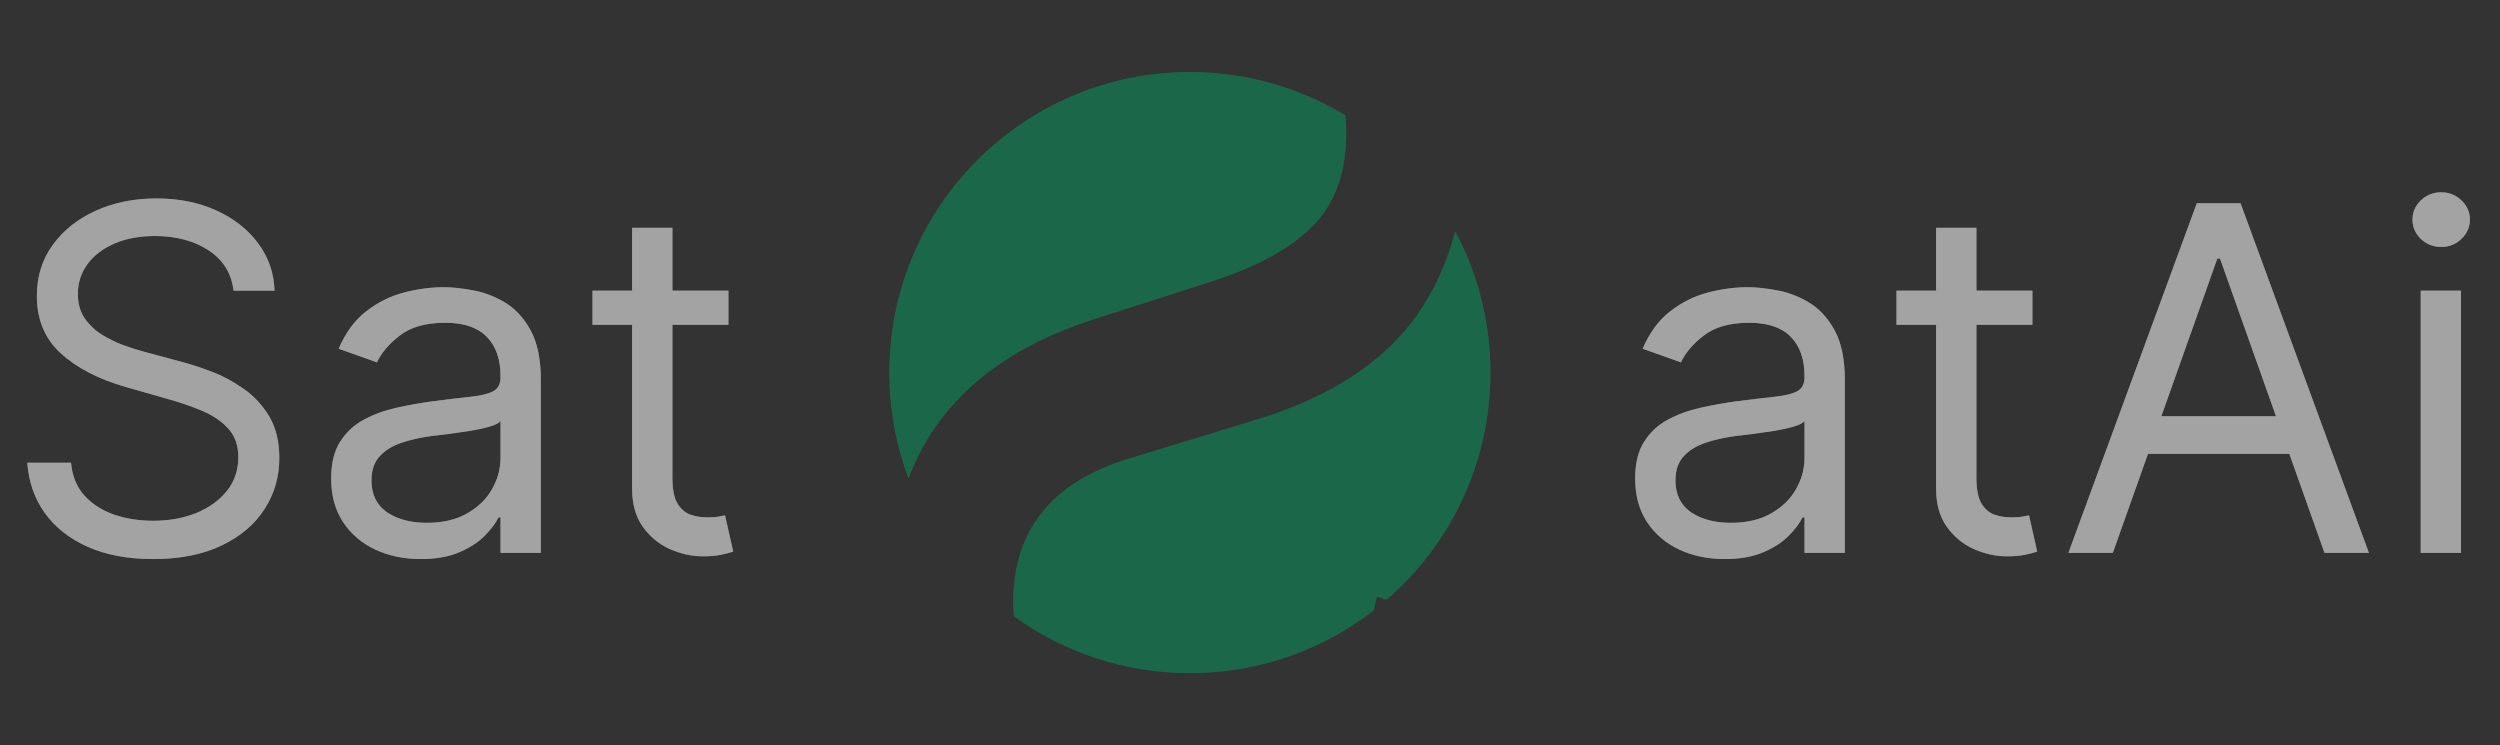 <svg width="104" height="31" viewBox="0 0 104 31" fill="none" xmlns="http://www.w3.org/2000/svg">
<rect x="0" y="0" width="104" height="31" fill="#333333" stroke="none"/>
<path d="M9.716 12.091C9.631 11.371 9.285 10.812 8.679 10.415C8.073 10.017 7.33 9.818 6.449 9.818C5.805 9.818 5.241 9.922 4.759 10.131C4.28 10.339 3.906 10.626 3.636 10.99C3.371 11.355 3.239 11.769 3.239 12.233C3.239 12.621 3.331 12.955 3.516 13.234C3.705 13.509 3.946 13.739 4.24 13.923C4.534 14.103 4.841 14.252 5.163 14.371C5.485 14.484 5.781 14.577 6.051 14.648L7.528 15.046C7.907 15.145 8.329 15.282 8.793 15.457C9.261 15.633 9.709 15.872 10.135 16.175C10.566 16.473 10.921 16.857 11.2 17.325C11.48 17.794 11.619 18.369 11.619 19.051C11.619 19.837 11.413 20.547 11.001 21.182C10.594 21.816 9.998 22.32 9.212 22.695C8.43 23.069 7.481 23.256 6.364 23.256C5.322 23.256 4.42 23.088 3.658 22.751C2.9 22.415 2.304 21.947 1.868 21.345C1.437 20.744 1.193 20.046 1.136 19.25H2.955C3.002 19.799 3.187 20.254 3.509 20.614C3.835 20.969 4.247 21.234 4.744 21.409C5.246 21.579 5.786 21.665 6.364 21.665C7.036 21.665 7.64 21.556 8.175 21.338C8.71 21.116 9.134 20.808 9.446 20.415C9.759 20.017 9.915 19.553 9.915 19.023C9.915 18.54 9.78 18.147 9.51 17.844C9.24 17.541 8.885 17.294 8.445 17.105C8.004 16.916 7.528 16.75 7.017 16.608L5.227 16.097C4.091 15.77 3.191 15.303 2.528 14.697C1.866 14.091 1.534 13.298 1.534 12.318C1.534 11.504 1.754 10.794 2.195 10.188C2.64 9.577 3.236 9.103 3.984 8.767C4.737 8.426 5.578 8.256 6.506 8.256C7.443 8.256 8.277 8.424 9.006 8.76C9.735 9.091 10.312 9.546 10.739 10.124C11.169 10.701 11.397 11.357 11.421 12.091H9.716ZM17.498 23.256C16.807 23.256 16.18 23.125 15.616 22.865C15.053 22.6 14.605 22.219 14.274 21.722C13.942 21.22 13.777 20.614 13.777 19.903C13.777 19.278 13.9 18.772 14.146 18.384C14.392 17.991 14.721 17.683 15.133 17.46C15.545 17.238 16 17.072 16.497 16.963C16.999 16.849 17.503 16.759 18.01 16.693C18.672 16.608 19.21 16.544 19.622 16.501C20.038 16.454 20.341 16.376 20.531 16.267C20.725 16.158 20.822 15.969 20.822 15.699V15.642C20.822 14.941 20.63 14.397 20.247 14.008C19.868 13.62 19.293 13.426 18.521 13.426C17.721 13.426 17.093 13.601 16.639 13.952C16.184 14.302 15.865 14.676 15.68 15.074L14.089 14.506C14.373 13.843 14.752 13.327 15.226 12.957C15.704 12.583 16.225 12.323 16.788 12.176C17.356 12.025 17.915 11.949 18.464 11.949C18.814 11.949 19.217 11.992 19.672 12.077C20.131 12.157 20.573 12.325 21 12.581C21.43 12.837 21.788 13.223 22.072 13.739C22.356 14.255 22.498 14.946 22.498 15.812V23H20.822V21.523H20.737C20.623 21.759 20.434 22.013 20.169 22.283C19.904 22.553 19.551 22.782 19.11 22.972C18.67 23.161 18.133 23.256 17.498 23.256ZM17.754 21.75C18.417 21.75 18.976 21.62 19.43 21.359C19.889 21.099 20.235 20.763 20.467 20.351C20.704 19.939 20.822 19.506 20.822 19.051V17.517C20.751 17.602 20.595 17.68 20.353 17.751C20.117 17.818 19.842 17.877 19.529 17.929C19.222 17.976 18.921 18.019 18.628 18.057C18.339 18.09 18.104 18.118 17.924 18.142C17.489 18.199 17.082 18.291 16.703 18.419C16.329 18.542 16.026 18.729 15.794 18.98C15.566 19.226 15.453 19.562 15.453 19.989C15.453 20.571 15.668 21.011 16.099 21.31C16.535 21.603 17.086 21.75 17.754 21.75ZM30.302 12.091V13.511H24.648V12.091H30.302ZM26.296 9.477H27.972V19.875C27.972 20.349 28.041 20.704 28.178 20.94C28.32 21.172 28.5 21.329 28.718 21.409C28.941 21.485 29.175 21.523 29.421 21.523C29.606 21.523 29.757 21.513 29.876 21.494C29.994 21.471 30.089 21.452 30.16 21.438L30.501 22.943C30.387 22.986 30.229 23.028 30.025 23.071C29.821 23.118 29.563 23.142 29.251 23.142C28.777 23.142 28.313 23.04 27.859 22.837C27.409 22.633 27.035 22.323 26.736 21.906C26.443 21.49 26.296 20.964 26.296 20.329V9.477Z" fill="white"/>
<path d="M9.716 12.091C9.631 11.371 9.285 10.812 8.679 10.415C8.073 10.017 7.33 9.818 6.449 9.818C5.805 9.818 5.241 9.922 4.759 10.131C4.28 10.339 3.906 10.626 3.636 10.99C3.371 11.355 3.239 11.769 3.239 12.233C3.239 12.621 3.331 12.955 3.516 13.234C3.705 13.509 3.946 13.739 4.24 13.923C4.534 14.103 4.841 14.252 5.163 14.371C5.485 14.484 5.781 14.577 6.051 14.648L7.528 15.046C7.907 15.145 8.329 15.282 8.793 15.457C9.261 15.633 9.709 15.872 10.135 16.175C10.566 16.473 10.921 16.857 11.2 17.325C11.48 17.794 11.619 18.369 11.619 19.051C11.619 19.837 11.413 20.547 11.001 21.182C10.594 21.816 9.998 22.32 9.212 22.695C8.43 23.069 7.481 23.256 6.364 23.256C5.322 23.256 4.42 23.088 3.658 22.751C2.9 22.415 2.304 21.947 1.868 21.345C1.437 20.744 1.193 20.046 1.136 19.25H2.955C3.002 19.799 3.187 20.254 3.509 20.614C3.835 20.969 4.247 21.234 4.744 21.409C5.246 21.579 5.786 21.665 6.364 21.665C7.036 21.665 7.64 21.556 8.175 21.338C8.71 21.116 9.134 20.808 9.446 20.415C9.759 20.017 9.915 19.553 9.915 19.023C9.915 18.54 9.78 18.147 9.51 17.844C9.24 17.541 8.885 17.294 8.445 17.105C8.004 16.916 7.528 16.75 7.017 16.608L5.227 16.097C4.091 15.77 3.191 15.303 2.528 14.697C1.866 14.091 1.534 13.298 1.534 12.318C1.534 11.504 1.754 10.794 2.195 10.188C2.64 9.577 3.236 9.103 3.984 8.767C4.737 8.426 5.578 8.256 6.506 8.256C7.443 8.256 8.277 8.424 9.006 8.76C9.735 9.091 10.312 9.546 10.739 10.124C11.169 10.701 11.397 11.357 11.421 12.091H9.716ZM17.498 23.256C16.807 23.256 16.18 23.125 15.616 22.865C15.053 22.6 14.605 22.219 14.274 21.722C13.942 21.22 13.777 20.614 13.777 19.903C13.777 19.278 13.9 18.772 14.146 18.384C14.392 17.991 14.721 17.683 15.133 17.46C15.545 17.238 16 17.072 16.497 16.963C16.999 16.849 17.503 16.759 18.01 16.693C18.672 16.608 19.21 16.544 19.622 16.501C20.038 16.454 20.341 16.376 20.531 16.267C20.725 16.158 20.822 15.969 20.822 15.699V15.642C20.822 14.941 20.63 14.397 20.247 14.008C19.868 13.62 19.293 13.426 18.521 13.426C17.721 13.426 17.093 13.601 16.639 13.952C16.184 14.302 15.865 14.676 15.68 15.074L14.089 14.506C14.373 13.843 14.752 13.327 15.226 12.957C15.704 12.583 16.225 12.323 16.788 12.176C17.356 12.025 17.915 11.949 18.464 11.949C18.814 11.949 19.217 11.992 19.672 12.077C20.131 12.157 20.573 12.325 21 12.581C21.43 12.837 21.788 13.223 22.072 13.739C22.356 14.255 22.498 14.946 22.498 15.812V23H20.822V21.523H20.737C20.623 21.759 20.434 22.013 20.169 22.283C19.904 22.553 19.551 22.782 19.11 22.972C18.67 23.161 18.133 23.256 17.498 23.256ZM17.754 21.75C18.417 21.75 18.976 21.62 19.43 21.359C19.889 21.099 20.235 20.763 20.467 20.351C20.704 19.939 20.822 19.506 20.822 19.051V17.517C20.751 17.602 20.595 17.68 20.353 17.751C20.117 17.818 19.842 17.877 19.529 17.929C19.222 17.976 18.921 18.019 18.628 18.057C18.339 18.09 18.104 18.118 17.924 18.142C17.489 18.199 17.082 18.291 16.703 18.419C16.329 18.542 16.026 18.729 15.794 18.98C15.566 19.226 15.453 19.562 15.453 19.989C15.453 20.571 15.668 21.011 16.099 21.31C16.535 21.603 17.086 21.75 17.754 21.75ZM30.302 12.091V13.511H24.648V12.091H30.302ZM26.296 9.477H27.972V19.875C27.972 20.349 28.041 20.704 28.178 20.94C28.32 21.172 28.5 21.329 28.718 21.409C28.941 21.485 29.175 21.523 29.421 21.523C29.606 21.523 29.757 21.513 29.876 21.494C29.994 21.471 30.089 21.452 30.16 21.438L30.501 22.943C30.387 22.986 30.229 23.028 30.025 23.071C29.821 23.118 29.563 23.142 29.251 23.142C28.777 23.142 28.313 23.04 27.859 22.837C27.409 22.633 27.035 22.323 26.736 21.906C26.443 21.49 26.296 20.964 26.296 20.329V9.477Z" fill="black" fill-opacity="0.2"/>
<path d="M9.716 12.091C9.631 11.371 9.285 10.812 8.679 10.415C8.073 10.017 7.33 9.818 6.449 9.818C5.805 9.818 5.241 9.922 4.759 10.131C4.28 10.339 3.906 10.626 3.636 10.99C3.371 11.355 3.239 11.769 3.239 12.233C3.239 12.621 3.331 12.955 3.516 13.234C3.705 13.509 3.946 13.739 4.24 13.923C4.534 14.103 4.841 14.252 5.163 14.371C5.485 14.484 5.781 14.577 6.051 14.648L7.528 15.046C7.907 15.145 8.329 15.282 8.793 15.457C9.261 15.633 9.709 15.872 10.135 16.175C10.566 16.473 10.921 16.857 11.2 17.325C11.48 17.794 11.619 18.369 11.619 19.051C11.619 19.837 11.413 20.547 11.001 21.182C10.594 21.816 9.998 22.32 9.212 22.695C8.43 23.069 7.481 23.256 6.364 23.256C5.322 23.256 4.42 23.088 3.658 22.751C2.9 22.415 2.304 21.947 1.868 21.345C1.437 20.744 1.193 20.046 1.136 19.25H2.955C3.002 19.799 3.187 20.254 3.509 20.614C3.835 20.969 4.247 21.234 4.744 21.409C5.246 21.579 5.786 21.665 6.364 21.665C7.036 21.665 7.64 21.556 8.175 21.338C8.71 21.116 9.134 20.808 9.446 20.415C9.759 20.017 9.915 19.553 9.915 19.023C9.915 18.54 9.78 18.147 9.51 17.844C9.24 17.541 8.885 17.294 8.445 17.105C8.004 16.916 7.528 16.75 7.017 16.608L5.227 16.097C4.091 15.77 3.191 15.303 2.528 14.697C1.866 14.091 1.534 13.298 1.534 12.318C1.534 11.504 1.754 10.794 2.195 10.188C2.64 9.577 3.236 9.103 3.984 8.767C4.737 8.426 5.578 8.256 6.506 8.256C7.443 8.256 8.277 8.424 9.006 8.76C9.735 9.091 10.312 9.546 10.739 10.124C11.169 10.701 11.397 11.357 11.421 12.091H9.716ZM17.498 23.256C16.807 23.256 16.18 23.125 15.616 22.865C15.053 22.6 14.605 22.219 14.274 21.722C13.942 21.22 13.777 20.614 13.777 19.903C13.777 19.278 13.9 18.772 14.146 18.384C14.392 17.991 14.721 17.683 15.133 17.46C15.545 17.238 16 17.072 16.497 16.963C16.999 16.849 17.503 16.759 18.01 16.693C18.672 16.608 19.21 16.544 19.622 16.501C20.038 16.454 20.341 16.376 20.531 16.267C20.725 16.158 20.822 15.969 20.822 15.699V15.642C20.822 14.941 20.63 14.397 20.247 14.008C19.868 13.62 19.293 13.426 18.521 13.426C17.721 13.426 17.093 13.601 16.639 13.952C16.184 14.302 15.865 14.676 15.68 15.074L14.089 14.506C14.373 13.843 14.752 13.327 15.226 12.957C15.704 12.583 16.225 12.323 16.788 12.176C17.356 12.025 17.915 11.949 18.464 11.949C18.814 11.949 19.217 11.992 19.672 12.077C20.131 12.157 20.573 12.325 21 12.581C21.43 12.837 21.788 13.223 22.072 13.739C22.356 14.255 22.498 14.946 22.498 15.812V23H20.822V21.523H20.737C20.623 21.759 20.434 22.013 20.169 22.283C19.904 22.553 19.551 22.782 19.11 22.972C18.67 23.161 18.133 23.256 17.498 23.256ZM17.754 21.75C18.417 21.75 18.976 21.62 19.43 21.359C19.889 21.099 20.235 20.763 20.467 20.351C20.704 19.939 20.822 19.506 20.822 19.051V17.517C20.751 17.602 20.595 17.68 20.353 17.751C20.117 17.818 19.842 17.877 19.529 17.929C19.222 17.976 18.921 18.019 18.628 18.057C18.339 18.09 18.104 18.118 17.924 18.142C17.489 18.199 17.082 18.291 16.703 18.419C16.329 18.542 16.026 18.729 15.794 18.98C15.566 19.226 15.453 19.562 15.453 19.989C15.453 20.571 15.668 21.011 16.099 21.31C16.535 21.603 17.086 21.75 17.754 21.75ZM30.302 12.091V13.511H24.648V12.091H30.302ZM26.296 9.477H27.972V19.875C27.972 20.349 28.041 20.704 28.178 20.94C28.32 21.172 28.5 21.329 28.718 21.409C28.941 21.485 29.175 21.523 29.421 21.523C29.606 21.523 29.757 21.513 29.876 21.494C29.994 21.471 30.089 21.452 30.16 21.438L30.501 22.943C30.387 22.986 30.229 23.028 30.025 23.071C29.821 23.118 29.563 23.142 29.251 23.142C28.777 23.142 28.313 23.04 27.859 22.837C27.409 22.633 27.035 22.323 26.736 21.906C26.443 21.49 26.296 20.964 26.296 20.329V9.477Z" fill="black" fill-opacity="0.2"/>
<path fill-rule="evenodd" clip-rule="evenodd" d="M55.967 4.801C54.08 3.658 51.867 3 49.5 3C42.596 3 37 8.596 37 15.5C37 17.046 37.281 18.527 37.794 19.894C38.132 18.999 38.578 18.186 39.133 17.456C40.554 15.564 42.715 14.159 45.615 13.241L50.429 11.698C52.343 11.074 53.751 10.293 54.652 9.356C55.553 8.42 56.003 7.143 56.003 5.527C56.003 5.279 55.991 5.037 55.967 4.801ZM42.178 25.632C42.161 25.435 42.152 25.235 42.152 25.032C42.152 23.563 42.546 22.332 43.334 21.341C44.123 20.331 45.333 19.578 46.966 19.081L52.372 17.428C55.342 16.51 57.524 15.087 58.917 13.158C59.653 12.119 60.193 10.942 60.536 9.626C61.471 11.377 62 13.377 62 15.5C62 19.273 60.328 22.655 57.685 24.947L57.27 24.812C57.231 25.009 57.189 25.202 57.144 25.391C55.031 27.027 52.379 28 49.5 28C46.765 28 44.236 27.122 42.178 25.632Z" fill="#29A173"/>
<path fill-rule="evenodd" clip-rule="evenodd" d="M55.967 4.801C54.08 3.658 51.867 3 49.5 3C42.596 3 37 8.596 37 15.5C37 17.046 37.281 18.527 37.794 19.894C38.132 18.999 38.578 18.186 39.133 17.456C40.554 15.564 42.715 14.159 45.615 13.241L50.429 11.698C52.343 11.074 53.751 10.293 54.652 9.356C55.553 8.42 56.003 7.143 56.003 5.527C56.003 5.279 55.991 5.037 55.967 4.801ZM42.178 25.632C42.161 25.435 42.152 25.235 42.152 25.032C42.152 23.563 42.546 22.332 43.334 21.341C44.123 20.331 45.333 19.578 46.966 19.081L52.372 17.428C55.342 16.51 57.524 15.087 58.917 13.158C59.653 12.119 60.193 10.942 60.536 9.626C61.471 11.377 62 13.377 62 15.5C62 19.273 60.328 22.655 57.685 24.947L57.27 24.812C57.231 25.009 57.189 25.202 57.144 25.391C55.031 27.027 52.379 28 49.5 28C46.765 28 44.236 27.122 42.178 25.632Z" fill="black" fill-opacity="0.2"/>
<path fill-rule="evenodd" clip-rule="evenodd" d="M55.967 4.801C54.08 3.658 51.867 3 49.5 3C42.596 3 37 8.596 37 15.5C37 17.046 37.281 18.527 37.794 19.894C38.132 18.999 38.578 18.186 39.133 17.456C40.554 15.564 42.715 14.159 45.615 13.241L50.429 11.698C52.343 11.074 53.751 10.293 54.652 9.356C55.553 8.42 56.003 7.143 56.003 5.527C56.003 5.279 55.991 5.037 55.967 4.801ZM42.178 25.632C42.161 25.435 42.152 25.235 42.152 25.032C42.152 23.563 42.546 22.332 43.334 21.341C44.123 20.331 45.333 19.578 46.966 19.081L52.372 17.428C55.342 16.51 57.524 15.087 58.917 13.158C59.653 12.119 60.193 10.942 60.536 9.626C61.471 11.377 62 13.377 62 15.5C62 19.273 60.328 22.655 57.685 24.947L57.27 24.812C57.231 25.009 57.189 25.202 57.144 25.391C55.031 27.027 52.379 28 49.5 28C46.765 28 44.236 27.122 42.178 25.632Z" fill="black" fill-opacity="0.2"/>
<path d="M71.744 23.256C71.053 23.256 70.426 23.125 69.862 22.865C69.299 22.6 68.851 22.219 68.52 21.722C68.188 21.22 68.023 20.614 68.023 19.903C68.023 19.278 68.146 18.772 68.392 18.384C68.638 17.991 68.967 17.683 69.379 17.46C69.791 17.238 70.246 17.072 70.743 16.963C71.245 16.849 71.749 16.759 72.256 16.693C72.919 16.608 73.456 16.544 73.868 16.501C74.285 16.454 74.588 16.376 74.777 16.267C74.971 16.158 75.068 15.969 75.068 15.699V15.642C75.068 14.941 74.876 14.397 74.493 14.008C74.114 13.62 73.539 13.426 72.767 13.426C71.967 13.426 71.34 13.601 70.885 13.952C70.43 14.302 70.111 14.676 69.926 15.074L68.335 14.506C68.619 13.843 68.998 13.327 69.472 12.957C69.95 12.583 70.471 12.323 71.034 12.176C71.602 12.025 72.161 11.949 72.71 11.949C73.061 11.949 73.463 11.992 73.918 12.077C74.377 12.157 74.82 12.325 75.246 12.581C75.677 12.837 76.034 13.223 76.318 13.739C76.602 14.255 76.744 14.946 76.744 15.812V23H75.068V21.523H74.983C74.869 21.759 74.68 22.013 74.415 22.283C74.15 22.553 73.797 22.782 73.356 22.972C72.916 23.161 72.379 23.256 71.744 23.256ZM72 21.75C72.663 21.75 73.222 21.62 73.676 21.359C74.135 21.099 74.481 20.763 74.713 20.351C74.95 19.939 75.068 19.506 75.068 19.051V17.517C74.997 17.602 74.841 17.68 74.599 17.751C74.363 17.818 74.088 17.877 73.776 17.929C73.468 17.976 73.167 18.019 72.874 18.057C72.585 18.09 72.35 18.118 72.171 18.142C71.735 18.199 71.328 18.291 70.949 18.419C70.575 18.542 70.272 18.729 70.04 18.98C69.812 19.226 69.699 19.562 69.699 19.989C69.699 20.571 69.914 21.011 70.345 21.31C70.781 21.603 71.332 21.75 72 21.75ZM84.548 12.091V13.511H78.894V12.091H84.548ZM80.542 9.477H82.218V19.875C82.218 20.349 82.287 20.704 82.424 20.94C82.566 21.172 82.746 21.329 82.964 21.409C83.187 21.485 83.421 21.523 83.667 21.523C83.852 21.523 84.003 21.513 84.122 21.494C84.24 21.471 84.335 21.452 84.406 21.438L84.747 22.943C84.633 22.986 84.475 23.028 84.271 23.071C84.067 23.118 83.809 23.142 83.497 23.142C83.023 23.142 82.559 23.04 82.105 22.837C81.655 22.633 81.281 22.323 80.983 21.906C80.689 21.49 80.542 20.964 80.542 20.329V9.477ZM87.893 23H86.046L91.387 8.455H93.206L98.546 23H96.7L92.353 10.756H92.24L87.893 23ZM88.575 17.318H96.018V18.881H88.575V17.318ZM100.702 23V12.091H102.378V23H100.702ZM101.554 10.273C101.228 10.273 100.946 10.162 100.709 9.939C100.477 9.716 100.361 9.449 100.361 9.136C100.361 8.824 100.477 8.556 100.709 8.334C100.946 8.111 101.228 8 101.554 8C101.881 8 102.16 8.111 102.392 8.334C102.629 8.556 102.748 8.824 102.748 9.136C102.748 9.449 102.629 9.716 102.392 9.939C102.16 10.162 101.881 10.273 101.554 10.273Z" fill="white"/>
<path d="M71.744 23.256C71.053 23.256 70.426 23.125 69.862 22.865C69.299 22.6 68.851 22.219 68.52 21.722C68.188 21.22 68.023 20.614 68.023 19.903C68.023 19.278 68.146 18.772 68.392 18.384C68.638 17.991 68.967 17.683 69.379 17.46C69.791 17.238 70.246 17.072 70.743 16.963C71.245 16.849 71.749 16.759 72.256 16.693C72.919 16.608 73.456 16.544 73.868 16.501C74.285 16.454 74.588 16.376 74.777 16.267C74.971 16.158 75.068 15.969 75.068 15.699V15.642C75.068 14.941 74.876 14.397 74.493 14.008C74.114 13.62 73.539 13.426 72.767 13.426C71.967 13.426 71.34 13.601 70.885 13.952C70.43 14.302 70.111 14.676 69.926 15.074L68.335 14.506C68.619 13.843 68.998 13.327 69.472 12.957C69.95 12.583 70.471 12.323 71.034 12.176C71.602 12.025 72.161 11.949 72.71 11.949C73.061 11.949 73.463 11.992 73.918 12.077C74.377 12.157 74.82 12.325 75.246 12.581C75.677 12.837 76.034 13.223 76.318 13.739C76.602 14.255 76.744 14.946 76.744 15.812V23H75.068V21.523H74.983C74.869 21.759 74.68 22.013 74.415 22.283C74.15 22.553 73.797 22.782 73.356 22.972C72.916 23.161 72.379 23.256 71.744 23.256ZM72 21.75C72.663 21.75 73.222 21.62 73.676 21.359C74.135 21.099 74.481 20.763 74.713 20.351C74.95 19.939 75.068 19.506 75.068 19.051V17.517C74.997 17.602 74.841 17.68 74.599 17.751C74.363 17.818 74.088 17.877 73.776 17.929C73.468 17.976 73.167 18.019 72.874 18.057C72.585 18.09 72.35 18.118 72.171 18.142C71.735 18.199 71.328 18.291 70.949 18.419C70.575 18.542 70.272 18.729 70.04 18.98C69.812 19.226 69.699 19.562 69.699 19.989C69.699 20.571 69.914 21.011 70.345 21.31C70.781 21.603 71.332 21.75 72 21.75ZM84.548 12.091V13.511H78.894V12.091H84.548ZM80.542 9.477H82.218V19.875C82.218 20.349 82.287 20.704 82.424 20.94C82.566 21.172 82.746 21.329 82.964 21.409C83.187 21.485 83.421 21.523 83.667 21.523C83.852 21.523 84.003 21.513 84.122 21.494C84.24 21.471 84.335 21.452 84.406 21.438L84.747 22.943C84.633 22.986 84.475 23.028 84.271 23.071C84.067 23.118 83.809 23.142 83.497 23.142C83.023 23.142 82.559 23.04 82.105 22.837C81.655 22.633 81.281 22.323 80.983 21.906C80.689 21.49 80.542 20.964 80.542 20.329V9.477ZM87.893 23H86.046L91.387 8.455H93.206L98.546 23H96.7L92.353 10.756H92.24L87.893 23ZM88.575 17.318H96.018V18.881H88.575V17.318ZM100.702 23V12.091H102.378V23H100.702ZM101.554 10.273C101.228 10.273 100.946 10.162 100.709 9.939C100.477 9.716 100.361 9.449 100.361 9.136C100.361 8.824 100.477 8.556 100.709 8.334C100.946 8.111 101.228 8 101.554 8C101.881 8 102.16 8.111 102.392 8.334C102.629 8.556 102.748 8.824 102.748 9.136C102.748 9.449 102.629 9.716 102.392 9.939C102.16 10.162 101.881 10.273 101.554 10.273Z" fill="black" fill-opacity="0.2"/>
<path d="M71.744 23.256C71.053 23.256 70.426 23.125 69.862 22.865C69.299 22.6 68.851 22.219 68.52 21.722C68.188 21.22 68.023 20.614 68.023 19.903C68.023 19.278 68.146 18.772 68.392 18.384C68.638 17.991 68.967 17.683 69.379 17.46C69.791 17.238 70.246 17.072 70.743 16.963C71.245 16.849 71.749 16.759 72.256 16.693C72.919 16.608 73.456 16.544 73.868 16.501C74.285 16.454 74.588 16.376 74.777 16.267C74.971 16.158 75.068 15.969 75.068 15.699V15.642C75.068 14.941 74.876 14.397 74.493 14.008C74.114 13.62 73.539 13.426 72.767 13.426C71.967 13.426 71.34 13.601 70.885 13.952C70.43 14.302 70.111 14.676 69.926 15.074L68.335 14.506C68.619 13.843 68.998 13.327 69.472 12.957C69.95 12.583 70.471 12.323 71.034 12.176C71.602 12.025 72.161 11.949 72.71 11.949C73.061 11.949 73.463 11.992 73.918 12.077C74.377 12.157 74.82 12.325 75.246 12.581C75.677 12.837 76.034 13.223 76.318 13.739C76.602 14.255 76.744 14.946 76.744 15.812V23H75.068V21.523H74.983C74.869 21.759 74.68 22.013 74.415 22.283C74.15 22.553 73.797 22.782 73.356 22.972C72.916 23.161 72.379 23.256 71.744 23.256ZM72 21.75C72.663 21.75 73.222 21.62 73.676 21.359C74.135 21.099 74.481 20.763 74.713 20.351C74.95 19.939 75.068 19.506 75.068 19.051V17.517C74.997 17.602 74.841 17.68 74.599 17.751C74.363 17.818 74.088 17.877 73.776 17.929C73.468 17.976 73.167 18.019 72.874 18.057C72.585 18.09 72.35 18.118 72.171 18.142C71.735 18.199 71.328 18.291 70.949 18.419C70.575 18.542 70.272 18.729 70.04 18.98C69.812 19.226 69.699 19.562 69.699 19.989C69.699 20.571 69.914 21.011 70.345 21.31C70.781 21.603 71.332 21.75 72 21.75ZM84.548 12.091V13.511H78.894V12.091H84.548ZM80.542 9.477H82.218V19.875C82.218 20.349 82.287 20.704 82.424 20.94C82.566 21.172 82.746 21.329 82.964 21.409C83.187 21.485 83.421 21.523 83.667 21.523C83.852 21.523 84.003 21.513 84.122 21.494C84.24 21.471 84.335 21.452 84.406 21.438L84.747 22.943C84.633 22.986 84.475 23.028 84.271 23.071C84.067 23.118 83.809 23.142 83.497 23.142C83.023 23.142 82.559 23.04 82.105 22.837C81.655 22.633 81.281 22.323 80.983 21.906C80.689 21.49 80.542 20.964 80.542 20.329V9.477ZM87.893 23H86.046L91.387 8.455H93.206L98.546 23H96.7L92.353 10.756H92.24L87.893 23ZM88.575 17.318H96.018V18.881H88.575V17.318ZM100.702 23V12.091H102.378V23H100.702ZM101.554 10.273C101.228 10.273 100.946 10.162 100.709 9.939C100.477 9.716 100.361 9.449 100.361 9.136C100.361 8.824 100.477 8.556 100.709 8.334C100.946 8.111 101.228 8 101.554 8C101.881 8 102.16 8.111 102.392 8.334C102.629 8.556 102.748 8.824 102.748 9.136C102.748 9.449 102.629 9.716 102.392 9.939C102.16 10.162 101.881 10.273 101.554 10.273Z" fill="black" fill-opacity="0.2"/>
</svg>
